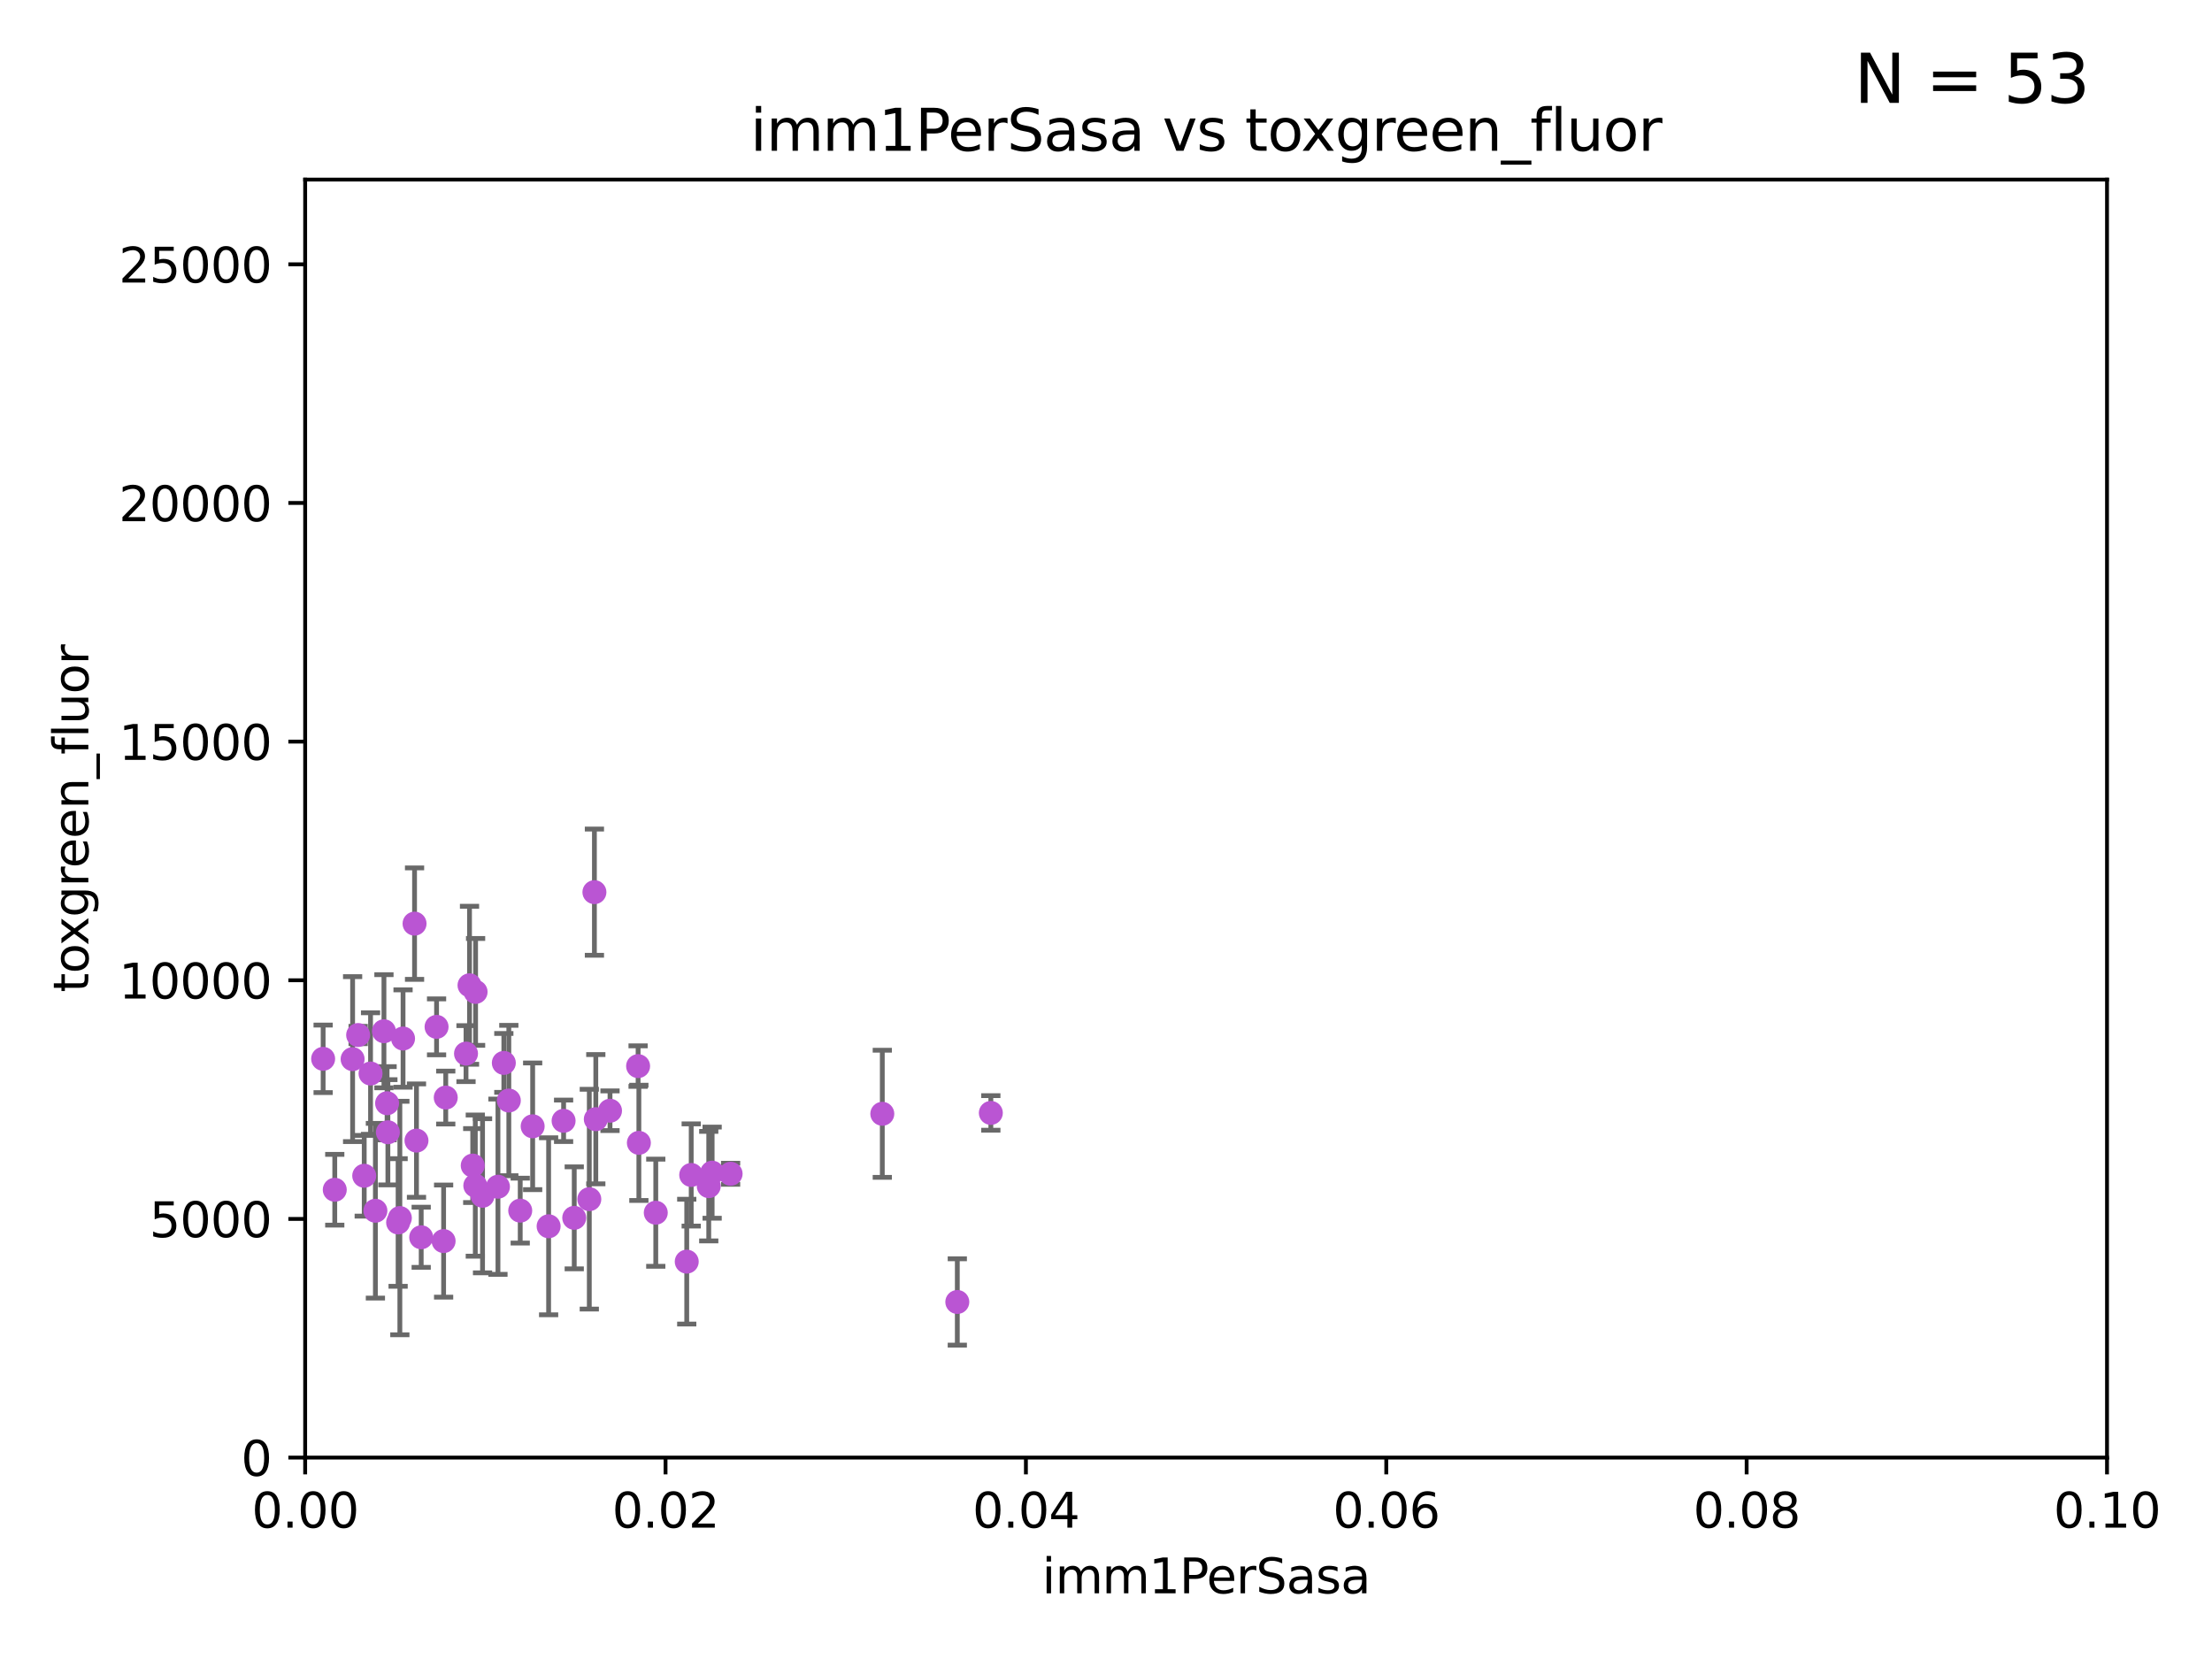 <?xml version="1.0" encoding="utf-8" standalone="no"?>
<!DOCTYPE svg PUBLIC "-//W3C//DTD SVG 1.1//EN"
  "http://www.w3.org/Graphics/SVG/1.1/DTD/svg11.dtd">
<svg xmlns:xlink="http://www.w3.org/1999/xlink" width="460.8pt" height="345.6pt" viewBox="0 0 460.8 345.6" xmlns="http://www.w3.org/2000/svg" version="1.1">
 <defs>
  <style type="text/css">*{stroke-linejoin: round; stroke-linecap: butt}</style>
 </defs>
 <g id="figure_1">
  <g id="patch_1">
   <path d="M 0 345.6 
L 460.8 345.6 
L 460.8 0 
L 0 0 
z
" style="fill: #ffffff"/>
  </g>
  <g id="axes_1">
   <g id="patch_2">
    <path d="M 63.571 303.64 
L 438.93 303.64 
L 438.93 37.411 
L 63.571 37.411 
z
" style="fill: #ffffff"/>
   </g>
   <g id="PathCollection_1">
    <defs>
     <path id="m0b6377a1a3" d="M 0 1.118 
C 0.297 1.118 0.581 1 0.791 0.791 
C 1 0.581 1.118 0.297 1.118 0 
C 1.118 -0.297 1 -0.581 0.791 -0.791 
C 0.581 -1 0.297 -1.118 0 -1.118 
C -0.297 -1.118 -0.581 -1 -0.791 -0.791 
C -1 -0.581 -1.118 -0.297 -1.118 0 
C -1.118 0.297 -1 0.581 -0.791 0.791 
C -0.581 1 -0.297 1.118 0 1.118 
z
" style="stroke: #ba55d3"/>
    </defs>
    <g clip-path="url(#p46fe8f0acb)">
     <use xlink:href="#m0b6377a1a3" x="60.784" y="248.433" style="fill: #ba55d3; stroke: #ba55d3"/>
     <use xlink:href="#m0b6377a1a3" x="97.809" y="205.252" style="fill: #ba55d3; stroke: #ba55d3"/>
     <use xlink:href="#m0b6377a1a3" x="36.43" y="208.382" style="fill: #ba55d3; stroke: #ba55d3"/>
     <use xlink:href="#m0b6377a1a3" x="86.761" y="237.605" style="fill: #ba55d3; stroke: #ba55d3"/>
     <use xlink:href="#m0b6377a1a3" x="82.935" y="254.664" style="fill: #ba55d3; stroke: #ba55d3"/>
     <use xlink:href="#m0b6377a1a3" x="39.987" y="248.389" style="fill: #ba55d3; stroke: #ba55d3"/>
     <use xlink:href="#m0b6377a1a3" x="30.131" y="254.436" style="fill: #ba55d3; stroke: #ba55d3"/>
     <use xlink:href="#m0b6377a1a3" x="69.737" y="247.848" style="fill: #ba55d3; stroke: #ba55d3"/>
     <use xlink:href="#m0b6377a1a3" x="103.733" y="247.215" style="fill: #ba55d3; stroke: #ba55d3"/>
     <use xlink:href="#m0b6377a1a3" x="147.646" y="247.095" style="fill: #ba55d3; stroke: #ba55d3"/>
     <use xlink:href="#m0b6377a1a3" x="123.828" y="185.854" style="fill: #ba55d3; stroke: #ba55d3"/>
     <use xlink:href="#m0b6377a1a3" x="119.625" y="253.695" style="fill: #ba55d3; stroke: #ba55d3"/>
     <use xlink:href="#m0b6377a1a3" x="79.983" y="214.824" style="fill: #ba55d3; stroke: #ba55d3"/>
     <use xlink:href="#m0b6377a1a3" x="148.351" y="244.286" style="fill: #ba55d3; stroke: #ba55d3"/>
     <use xlink:href="#m0b6377a1a3" x="98.478" y="242.809" style="fill: #ba55d3; stroke: #ba55d3"/>
     <use xlink:href="#m0b6377a1a3" x="90.945" y="213.913" style="fill: #ba55d3; stroke: #ba55d3"/>
     <use xlink:href="#m0b6377a1a3" x="67.315" y="220.574" style="fill: #ba55d3; stroke: #ba55d3"/>
     <use xlink:href="#m0b6377a1a3" x="143.991" y="244.766" style="fill: #ba55d3; stroke: #ba55d3"/>
     <use xlink:href="#m0b6377a1a3" x="77.191" y="223.636" style="fill: #ba55d3; stroke: #ba55d3"/>
     <use xlink:href="#m0b6377a1a3" x="75.874" y="244.932" style="fill: #ba55d3; stroke: #ba55d3"/>
     <use xlink:href="#m0b6377a1a3" x="199.425" y="271.225" style="fill: #ba55d3; stroke: #ba55d3"/>
     <use xlink:href="#m0b6377a1a3" x="80.804" y="235.871" style="fill: #ba55d3; stroke: #ba55d3"/>
     <use xlink:href="#m0b6377a1a3" x="206.41" y="231.842" style="fill: #ba55d3; stroke: #ba55d3"/>
     <use xlink:href="#m0b6377a1a3" x="86.359" y="192.409" style="fill: #ba55d3; stroke: #ba55d3"/>
     <use xlink:href="#m0b6377a1a3" x="183.799" y="232.025" style="fill: #ba55d3; stroke: #ba55d3"/>
     <use xlink:href="#m0b6377a1a3" x="143.06" y="262.822" style="fill: #ba55d3; stroke: #ba55d3"/>
     <use xlink:href="#m0b6377a1a3" x="97.079" y="219.486" style="fill: #ba55d3; stroke: #ba55d3"/>
     <use xlink:href="#m0b6377a1a3" x="87.743" y="257.749" style="fill: #ba55d3; stroke: #ba55d3"/>
     <use xlink:href="#m0b6377a1a3" x="92.413" y="258.537" style="fill: #ba55d3; stroke: #ba55d3"/>
     <use xlink:href="#m0b6377a1a3" x="104.957" y="221.423" style="fill: #ba55d3; stroke: #ba55d3"/>
     <use xlink:href="#m0b6377a1a3" x="136.61" y="252.633" style="fill: #ba55d3; stroke: #ba55d3"/>
     <use xlink:href="#m0b6377a1a3" x="99.074" y="206.631" style="fill: #ba55d3; stroke: #ba55d3"/>
     <use xlink:href="#m0b6377a1a3" x="78.202" y="252.219" style="fill: #ba55d3; stroke: #ba55d3"/>
     <use xlink:href="#m0b6377a1a3" x="100.522" y="249.102" style="fill: #ba55d3; stroke: #ba55d3"/>
     <use xlink:href="#m0b6377a1a3" x="122.762" y="249.81" style="fill: #ba55d3; stroke: #ba55d3"/>
     <use xlink:href="#m0b6377a1a3" x="127.078" y="231.385" style="fill: #ba55d3; stroke: #ba55d3"/>
     <use xlink:href="#m0b6377a1a3" x="124.117" y="233.148" style="fill: #ba55d3; stroke: #ba55d3"/>
     <use xlink:href="#m0b6377a1a3" x="-1" y="226.808" style="fill: #ba55d3; stroke: #ba55d3"/>
     <use xlink:href="#m0b6377a1a3" x="-1" y="222.291" style="fill: #ba55d3; stroke: #ba55d3"/>
     <use xlink:href="#m0b6377a1a3" x="83.962" y="216.345" style="fill: #ba55d3; stroke: #ba55d3"/>
     <use xlink:href="#m0b6377a1a3" x="74.607" y="215.615" style="fill: #ba55d3; stroke: #ba55d3"/>
     <use xlink:href="#m0b6377a1a3" x="83.297" y="253.739" style="fill: #ba55d3; stroke: #ba55d3"/>
     <use xlink:href="#m0b6377a1a3" x="105.998" y="229.262" style="fill: #ba55d3; stroke: #ba55d3"/>
     <use xlink:href="#m0b6377a1a3" x="80.638" y="229.826" style="fill: #ba55d3; stroke: #ba55d3"/>
     <use xlink:href="#m0b6377a1a3" x="152.2" y="244.517" style="fill: #ba55d3; stroke: #ba55d3"/>
     <use xlink:href="#m0b6377a1a3" x="73.456" y="220.636" style="fill: #ba55d3; stroke: #ba55d3"/>
     <use xlink:href="#m0b6377a1a3" x="92.857" y="228.641" style="fill: #ba55d3; stroke: #ba55d3"/>
     <use xlink:href="#m0b6377a1a3" x="99.014" y="246.982" style="fill: #ba55d3; stroke: #ba55d3"/>
     <use xlink:href="#m0b6377a1a3" x="108.372" y="252.196" style="fill: #ba55d3; stroke: #ba55d3"/>
     <use xlink:href="#m0b6377a1a3" x="110.962" y="234.63" style="fill: #ba55d3; stroke: #ba55d3"/>
     <use xlink:href="#m0b6377a1a3" x="117.408" y="233.485" style="fill: #ba55d3; stroke: #ba55d3"/>
     <use xlink:href="#m0b6377a1a3" x="133.088" y="238.078" style="fill: #ba55d3; stroke: #ba55d3"/>
     <use xlink:href="#m0b6377a1a3" x="132.928" y="222.091" style="fill: #ba55d3; stroke: #ba55d3"/>
     <use xlink:href="#m0b6377a1a3" x="114.287" y="255.455" style="fill: #ba55d3; stroke: #ba55d3"/>
    </g>
   </g>
   <g id="matplotlib.axis_1">
    <g id="xtick_1">
     <g id="line2d_1">
      <defs>
       <path id="md3b4ce947f" d="M 0 0 
L 0 3.5 
" style="stroke: #000000; stroke-width: 0.8"/>
      </defs>
      <g>
       <use xlink:href="#md3b4ce947f" x="63.571" y="303.64" style="stroke: #000000; stroke-width: 0.8"/>
      </g>
     </g>
     <g id="text_1">
      <!-- 0.00 -->
      <g transform="translate(52.438 318.238)scale(0.1 -0.1)">
       <defs>
        <path id="DejaVuSans-30" d="M 2034 4250 
Q 1547 4250 1301 3770 
Q 1056 3291 1056 2328 
Q 1056 1369 1301 889 
Q 1547 409 2034 409 
Q 2525 409 2770 889 
Q 3016 1369 3016 2328 
Q 3016 3291 2770 3770 
Q 2525 4250 2034 4250 
z
M 2034 4750 
Q 2819 4750 3233 4129 
Q 3647 3509 3647 2328 
Q 3647 1150 3233 529 
Q 2819 -91 2034 -91 
Q 1250 -91 836 529 
Q 422 1150 422 2328 
Q 422 3509 836 4129 
Q 1250 4750 2034 4750 
z
" transform="scale(0.016)"/>
        <path id="DejaVuSans-2e" d="M 684 794 
L 1344 794 
L 1344 0 
L 684 0 
L 684 794 
z
" transform="scale(0.016)"/>
       </defs>
       <use xlink:href="#DejaVuSans-30"/>
       <use xlink:href="#DejaVuSans-2e" x="63.623"/>
       <use xlink:href="#DejaVuSans-30" x="95.41"/>
       <use xlink:href="#DejaVuSans-30" x="159.033"/>
      </g>
     </g>
    </g>
    <g id="xtick_2">
     <g id="line2d_2">
      <g>
       <use xlink:href="#md3b4ce947f" x="138.643" y="303.64" style="stroke: #000000; stroke-width: 0.8"/>
      </g>
     </g>
     <g id="text_2">
      <!-- 0.02 -->
      <g transform="translate(127.51 318.238)scale(0.1 -0.1)">
       <defs>
        <path id="DejaVuSans-32" d="M 1228 531 
L 3431 531 
L 3431 0 
L 469 0 
L 469 531 
Q 828 903 1448 1529 
Q 2069 2156 2228 2338 
Q 2531 2678 2651 2914 
Q 2772 3150 2772 3378 
Q 2772 3750 2511 3984 
Q 2250 4219 1831 4219 
Q 1534 4219 1204 4116 
Q 875 4013 500 3803 
L 500 4441 
Q 881 4594 1212 4672 
Q 1544 4750 1819 4750 
Q 2544 4750 2975 4387 
Q 3406 4025 3406 3419 
Q 3406 3131 3298 2873 
Q 3191 2616 2906 2266 
Q 2828 2175 2409 1742 
Q 1991 1309 1228 531 
z
" transform="scale(0.016)"/>
       </defs>
       <use xlink:href="#DejaVuSans-30"/>
       <use xlink:href="#DejaVuSans-2e" x="63.623"/>
       <use xlink:href="#DejaVuSans-30" x="95.41"/>
       <use xlink:href="#DejaVuSans-32" x="159.033"/>
      </g>
     </g>
    </g>
    <g id="xtick_3">
     <g id="line2d_3">
      <g>
       <use xlink:href="#md3b4ce947f" x="213.715" y="303.64" style="stroke: #000000; stroke-width: 0.8"/>
      </g>
     </g>
     <g id="text_3">
      <!-- 0.04 -->
      <g transform="translate(202.582 318.238)scale(0.1 -0.1)">
       <defs>
        <path id="DejaVuSans-34" d="M 2419 4116 
L 825 1625 
L 2419 1625 
L 2419 4116 
z
M 2253 4666 
L 3047 4666 
L 3047 1625 
L 3713 1625 
L 3713 1100 
L 3047 1100 
L 3047 0 
L 2419 0 
L 2419 1100 
L 313 1100 
L 313 1709 
L 2253 4666 
z
" transform="scale(0.016)"/>
       </defs>
       <use xlink:href="#DejaVuSans-30"/>
       <use xlink:href="#DejaVuSans-2e" x="63.623"/>
       <use xlink:href="#DejaVuSans-30" x="95.41"/>
       <use xlink:href="#DejaVuSans-34" x="159.033"/>
      </g>
     </g>
    </g>
    <g id="xtick_4">
     <g id="line2d_4">
      <g>
       <use xlink:href="#md3b4ce947f" x="288.786" y="303.64" style="stroke: #000000; stroke-width: 0.8"/>
      </g>
     </g>
     <g id="text_4">
      <!-- 0.06 -->
      <g transform="translate(277.654 318.238)scale(0.1 -0.1)">
       <defs>
        <path id="DejaVuSans-36" d="M 2113 2584 
Q 1688 2584 1439 2293 
Q 1191 2003 1191 1497 
Q 1191 994 1439 701 
Q 1688 409 2113 409 
Q 2538 409 2786 701 
Q 3034 994 3034 1497 
Q 3034 2003 2786 2293 
Q 2538 2584 2113 2584 
z
M 3366 4563 
L 3366 3988 
Q 3128 4100 2886 4159 
Q 2644 4219 2406 4219 
Q 1781 4219 1451 3797 
Q 1122 3375 1075 2522 
Q 1259 2794 1537 2939 
Q 1816 3084 2150 3084 
Q 2853 3084 3261 2657 
Q 3669 2231 3669 1497 
Q 3669 778 3244 343 
Q 2819 -91 2113 -91 
Q 1303 -91 875 529 
Q 447 1150 447 2328 
Q 447 3434 972 4092 
Q 1497 4750 2381 4750 
Q 2619 4750 2861 4703 
Q 3103 4656 3366 4563 
z
" transform="scale(0.016)"/>
       </defs>
       <use xlink:href="#DejaVuSans-30"/>
       <use xlink:href="#DejaVuSans-2e" x="63.623"/>
       <use xlink:href="#DejaVuSans-30" x="95.41"/>
       <use xlink:href="#DejaVuSans-36" x="159.033"/>
      </g>
     </g>
    </g>
    <g id="xtick_5">
     <g id="line2d_5">
      <g>
       <use xlink:href="#md3b4ce947f" x="363.858" y="303.64" style="stroke: #000000; stroke-width: 0.8"/>
      </g>
     </g>
     <g id="text_5">
      <!-- 0.08 -->
      <g transform="translate(352.725 318.238)scale(0.1 -0.1)">
       <defs>
        <path id="DejaVuSans-38" d="M 2034 2216 
Q 1584 2216 1326 1975 
Q 1069 1734 1069 1313 
Q 1069 891 1326 650 
Q 1584 409 2034 409 
Q 2484 409 2743 651 
Q 3003 894 3003 1313 
Q 3003 1734 2745 1975 
Q 2488 2216 2034 2216 
z
M 1403 2484 
Q 997 2584 770 2862 
Q 544 3141 544 3541 
Q 544 4100 942 4425 
Q 1341 4750 2034 4750 
Q 2731 4750 3128 4425 
Q 3525 4100 3525 3541 
Q 3525 3141 3298 2862 
Q 3072 2584 2669 2484 
Q 3125 2378 3379 2068 
Q 3634 1759 3634 1313 
Q 3634 634 3220 271 
Q 2806 -91 2034 -91 
Q 1263 -91 848 271 
Q 434 634 434 1313 
Q 434 1759 690 2068 
Q 947 2378 1403 2484 
z
M 1172 3481 
Q 1172 3119 1398 2916 
Q 1625 2713 2034 2713 
Q 2441 2713 2670 2916 
Q 2900 3119 2900 3481 
Q 2900 3844 2670 4047 
Q 2441 4250 2034 4250 
Q 1625 4250 1398 4047 
Q 1172 3844 1172 3481 
z
" transform="scale(0.016)"/>
       </defs>
       <use xlink:href="#DejaVuSans-30"/>
       <use xlink:href="#DejaVuSans-2e" x="63.623"/>
       <use xlink:href="#DejaVuSans-30" x="95.41"/>
       <use xlink:href="#DejaVuSans-38" x="159.033"/>
      </g>
     </g>
    </g>
    <g id="xtick_6">
     <g id="line2d_6">
      <g>
       <use xlink:href="#md3b4ce947f" x="438.93" y="303.64" style="stroke: #000000; stroke-width: 0.8"/>
      </g>
     </g>
     <g id="text_6">
      <!-- 0.10 -->
      <g transform="translate(427.797 318.238)scale(0.1 -0.1)">
       <defs>
        <path id="DejaVuSans-31" d="M 794 531 
L 1825 531 
L 1825 4091 
L 703 3866 
L 703 4441 
L 1819 4666 
L 2450 4666 
L 2450 531 
L 3481 531 
L 3481 0 
L 794 0 
L 794 531 
z
" transform="scale(0.016)"/>
       </defs>
       <use xlink:href="#DejaVuSans-30"/>
       <use xlink:href="#DejaVuSans-2e" x="63.623"/>
       <use xlink:href="#DejaVuSans-31" x="95.41"/>
       <use xlink:href="#DejaVuSans-30" x="159.033"/>
      </g>
     </g>
    </g>
    <g id="text_7">
     <!-- imm1PerSasa -->
     <g transform="translate(217.067 331.917)scale(0.1 -0.1)">
      <defs>
       <path id="DejaVuSans-69" d="M 603 3500 
L 1178 3500 
L 1178 0 
L 603 0 
L 603 3500 
z
M 603 4863 
L 1178 4863 
L 1178 4134 
L 603 4134 
L 603 4863 
z
" transform="scale(0.016)"/>
       <path id="DejaVuSans-6d" d="M 3328 2828 
Q 3544 3216 3844 3400 
Q 4144 3584 4550 3584 
Q 5097 3584 5394 3201 
Q 5691 2819 5691 2113 
L 5691 0 
L 5113 0 
L 5113 2094 
Q 5113 2597 4934 2840 
Q 4756 3084 4391 3084 
Q 3944 3084 3684 2787 
Q 3425 2491 3425 1978 
L 3425 0 
L 2847 0 
L 2847 2094 
Q 2847 2600 2669 2842 
Q 2491 3084 2119 3084 
Q 1678 3084 1418 2786 
Q 1159 2488 1159 1978 
L 1159 0 
L 581 0 
L 581 3500 
L 1159 3500 
L 1159 2956 
Q 1356 3278 1631 3431 
Q 1906 3584 2284 3584 
Q 2666 3584 2933 3390 
Q 3200 3197 3328 2828 
z
" transform="scale(0.016)"/>
       <path id="DejaVuSans-50" d="M 1259 4147 
L 1259 2394 
L 2053 2394 
Q 2494 2394 2734 2622 
Q 2975 2850 2975 3272 
Q 2975 3691 2734 3919 
Q 2494 4147 2053 4147 
L 1259 4147 
z
M 628 4666 
L 2053 4666 
Q 2838 4666 3239 4311 
Q 3641 3956 3641 3272 
Q 3641 2581 3239 2228 
Q 2838 1875 2053 1875 
L 1259 1875 
L 1259 0 
L 628 0 
L 628 4666 
z
" transform="scale(0.016)"/>
       <path id="DejaVuSans-65" d="M 3597 1894 
L 3597 1613 
L 953 1613 
Q 991 1019 1311 708 
Q 1631 397 2203 397 
Q 2534 397 2845 478 
Q 3156 559 3463 722 
L 3463 178 
Q 3153 47 2828 -22 
Q 2503 -91 2169 -91 
Q 1331 -91 842 396 
Q 353 884 353 1716 
Q 353 2575 817 3079 
Q 1281 3584 2069 3584 
Q 2775 3584 3186 3129 
Q 3597 2675 3597 1894 
z
M 3022 2063 
Q 3016 2534 2758 2815 
Q 2500 3097 2075 3097 
Q 1594 3097 1305 2825 
Q 1016 2553 972 2059 
L 3022 2063 
z
" transform="scale(0.016)"/>
       <path id="DejaVuSans-72" d="M 2631 2963 
Q 2534 3019 2420 3045 
Q 2306 3072 2169 3072 
Q 1681 3072 1420 2755 
Q 1159 2438 1159 1844 
L 1159 0 
L 581 0 
L 581 3500 
L 1159 3500 
L 1159 2956 
Q 1341 3275 1631 3429 
Q 1922 3584 2338 3584 
Q 2397 3584 2469 3576 
Q 2541 3569 2628 3553 
L 2631 2963 
z
" transform="scale(0.016)"/>
       <path id="DejaVuSans-53" d="M 3425 4513 
L 3425 3897 
Q 3066 4069 2747 4153 
Q 2428 4238 2131 4238 
Q 1616 4238 1336 4038 
Q 1056 3838 1056 3469 
Q 1056 3159 1242 3001 
Q 1428 2844 1947 2747 
L 2328 2669 
Q 3034 2534 3370 2195 
Q 3706 1856 3706 1288 
Q 3706 609 3251 259 
Q 2797 -91 1919 -91 
Q 1588 -91 1214 -16 
Q 841 59 441 206 
L 441 856 
Q 825 641 1194 531 
Q 1563 422 1919 422 
Q 2459 422 2753 634 
Q 3047 847 3047 1241 
Q 3047 1584 2836 1778 
Q 2625 1972 2144 2069 
L 1759 2144 
Q 1053 2284 737 2584 
Q 422 2884 422 3419 
Q 422 4038 858 4394 
Q 1294 4750 2059 4750 
Q 2388 4750 2728 4690 
Q 3069 4631 3425 4513 
z
" transform="scale(0.016)"/>
       <path id="DejaVuSans-61" d="M 2194 1759 
Q 1497 1759 1228 1600 
Q 959 1441 959 1056 
Q 959 750 1161 570 
Q 1363 391 1709 391 
Q 2188 391 2477 730 
Q 2766 1069 2766 1631 
L 2766 1759 
L 2194 1759 
z
M 3341 1997 
L 3341 0 
L 2766 0 
L 2766 531 
Q 2569 213 2275 61 
Q 1981 -91 1556 -91 
Q 1019 -91 701 211 
Q 384 513 384 1019 
Q 384 1609 779 1909 
Q 1175 2209 1959 2209 
L 2766 2209 
L 2766 2266 
Q 2766 2663 2505 2880 
Q 2244 3097 1772 3097 
Q 1472 3097 1187 3025 
Q 903 2953 641 2809 
L 641 3341 
Q 956 3463 1253 3523 
Q 1550 3584 1831 3584 
Q 2591 3584 2966 3190 
Q 3341 2797 3341 1997 
z
" transform="scale(0.016)"/>
       <path id="DejaVuSans-73" d="M 2834 3397 
L 2834 2853 
Q 2591 2978 2328 3040 
Q 2066 3103 1784 3103 
Q 1356 3103 1142 2972 
Q 928 2841 928 2578 
Q 928 2378 1081 2264 
Q 1234 2150 1697 2047 
L 1894 2003 
Q 2506 1872 2764 1633 
Q 3022 1394 3022 966 
Q 3022 478 2636 193 
Q 2250 -91 1575 -91 
Q 1294 -91 989 -36 
Q 684 19 347 128 
L 347 722 
Q 666 556 975 473 
Q 1284 391 1588 391 
Q 1994 391 2212 530 
Q 2431 669 2431 922 
Q 2431 1156 2273 1281 
Q 2116 1406 1581 1522 
L 1381 1569 
Q 847 1681 609 1914 
Q 372 2147 372 2553 
Q 372 3047 722 3315 
Q 1072 3584 1716 3584 
Q 2034 3584 2315 3537 
Q 2597 3491 2834 3397 
z
" transform="scale(0.016)"/>
      </defs>
      <use xlink:href="#DejaVuSans-69"/>
      <use xlink:href="#DejaVuSans-6d" x="27.783"/>
      <use xlink:href="#DejaVuSans-6d" x="125.195"/>
      <use xlink:href="#DejaVuSans-31" x="222.607"/>
      <use xlink:href="#DejaVuSans-50" x="286.23"/>
      <use xlink:href="#DejaVuSans-65" x="342.908"/>
      <use xlink:href="#DejaVuSans-72" x="404.432"/>
      <use xlink:href="#DejaVuSans-53" x="445.545"/>
      <use xlink:href="#DejaVuSans-61" x="509.021"/>
      <use xlink:href="#DejaVuSans-73" x="570.301"/>
      <use xlink:href="#DejaVuSans-61" x="622.4"/>
     </g>
    </g>
   </g>
   <g id="matplotlib.axis_2">
    <g id="ytick_1">
     <g id="line2d_7">
      <defs>
       <path id="m2d61418393" d="M 0 0 
L -3.5 0 
" style="stroke: #000000; stroke-width: 0.8"/>
      </defs>
      <g>
       <use xlink:href="#m2d61418393" x="63.571" y="303.64" style="stroke: #000000; stroke-width: 0.8"/>
      </g>
     </g>
     <g id="text_8">
      <!-- 0 -->
      <g transform="translate(50.209 307.439)scale(0.1 -0.1)">
       <use xlink:href="#DejaVuSans-30"/>
      </g>
     </g>
    </g>
    <g id="ytick_2">
     <g id="line2d_8">
      <g>
       <use xlink:href="#m2d61418393" x="63.571" y="253.925" style="stroke: #000000; stroke-width: 0.8"/>
      </g>
     </g>
     <g id="text_9">
      <!-- 5000 -->
      <g transform="translate(31.121 257.724)scale(0.1 -0.1)">
       <defs>
        <path id="DejaVuSans-35" d="M 691 4666 
L 3169 4666 
L 3169 4134 
L 1269 4134 
L 1269 2991 
Q 1406 3038 1543 3061 
Q 1681 3084 1819 3084 
Q 2600 3084 3056 2656 
Q 3513 2228 3513 1497 
Q 3513 744 3044 326 
Q 2575 -91 1722 -91 
Q 1428 -91 1123 -41 
Q 819 9 494 109 
L 494 744 
Q 775 591 1075 516 
Q 1375 441 1709 441 
Q 2250 441 2565 725 
Q 2881 1009 2881 1497 
Q 2881 1984 2565 2268 
Q 2250 2553 1709 2553 
Q 1456 2553 1204 2497 
Q 953 2441 691 2322 
L 691 4666 
z
" transform="scale(0.016)"/>
       </defs>
       <use xlink:href="#DejaVuSans-35"/>
       <use xlink:href="#DejaVuSans-30" x="63.623"/>
       <use xlink:href="#DejaVuSans-30" x="127.246"/>
       <use xlink:href="#DejaVuSans-30" x="190.869"/>
      </g>
     </g>
    </g>
    <g id="ytick_3">
     <g id="line2d_9">
      <g>
       <use xlink:href="#m2d61418393" x="63.571" y="204.209" style="stroke: #000000; stroke-width: 0.8"/>
      </g>
     </g>
     <g id="text_10">
      <!-- 10000 -->
      <g transform="translate(24.759 208.009)scale(0.1 -0.1)">
       <use xlink:href="#DejaVuSans-31"/>
       <use xlink:href="#DejaVuSans-30" x="63.623"/>
       <use xlink:href="#DejaVuSans-30" x="127.246"/>
       <use xlink:href="#DejaVuSans-30" x="190.869"/>
       <use xlink:href="#DejaVuSans-30" x="254.492"/>
      </g>
     </g>
    </g>
    <g id="ytick_4">
     <g id="line2d_10">
      <g>
       <use xlink:href="#m2d61418393" x="63.571" y="154.494" style="stroke: #000000; stroke-width: 0.8"/>
      </g>
     </g>
     <g id="text_11">
      <!-- 15000 -->
      <g transform="translate(24.759 158.293)scale(0.1 -0.1)">
       <use xlink:href="#DejaVuSans-31"/>
       <use xlink:href="#DejaVuSans-35" x="63.623"/>
       <use xlink:href="#DejaVuSans-30" x="127.246"/>
       <use xlink:href="#DejaVuSans-30" x="190.869"/>
       <use xlink:href="#DejaVuSans-30" x="254.492"/>
      </g>
     </g>
    </g>
    <g id="ytick_5">
     <g id="line2d_11">
      <g>
       <use xlink:href="#m2d61418393" x="63.571" y="104.779" style="stroke: #000000; stroke-width: 0.8"/>
      </g>
     </g>
     <g id="text_12">
      <!-- 20000 -->
      <g transform="translate(24.759 108.578)scale(0.1 -0.1)">
       <use xlink:href="#DejaVuSans-32"/>
       <use xlink:href="#DejaVuSans-30" x="63.623"/>
       <use xlink:href="#DejaVuSans-30" x="127.246"/>
       <use xlink:href="#DejaVuSans-30" x="190.869"/>
       <use xlink:href="#DejaVuSans-30" x="254.492"/>
      </g>
     </g>
    </g>
    <g id="ytick_6">
     <g id="line2d_12">
      <g>
       <use xlink:href="#m2d61418393" x="63.571" y="55.063" style="stroke: #000000; stroke-width: 0.8"/>
      </g>
     </g>
     <g id="text_13">
      <!-- 25000 -->
      <g transform="translate(24.759 58.862)scale(0.1 -0.1)">
       <use xlink:href="#DejaVuSans-32"/>
       <use xlink:href="#DejaVuSans-35" x="63.623"/>
       <use xlink:href="#DejaVuSans-30" x="127.246"/>
       <use xlink:href="#DejaVuSans-30" x="190.869"/>
       <use xlink:href="#DejaVuSans-30" x="254.492"/>
      </g>
     </g>
    </g>
    <g id="text_14">
     <!-- toxgreen_fluor -->
     <g transform="translate(18.401 206.72)rotate(-90)scale(0.1 -0.1)">
      <defs>
       <path id="DejaVuSans-74" d="M 1172 4494 
L 1172 3500 
L 2356 3500 
L 2356 3053 
L 1172 3053 
L 1172 1153 
Q 1172 725 1289 603 
Q 1406 481 1766 481 
L 2356 481 
L 2356 0 
L 1766 0 
Q 1100 0 847 248 
Q 594 497 594 1153 
L 594 3053 
L 172 3053 
L 172 3500 
L 594 3500 
L 594 4494 
L 1172 4494 
z
" transform="scale(0.016)"/>
       <path id="DejaVuSans-6f" d="M 1959 3097 
Q 1497 3097 1228 2736 
Q 959 2375 959 1747 
Q 959 1119 1226 758 
Q 1494 397 1959 397 
Q 2419 397 2687 759 
Q 2956 1122 2956 1747 
Q 2956 2369 2687 2733 
Q 2419 3097 1959 3097 
z
M 1959 3584 
Q 2709 3584 3137 3096 
Q 3566 2609 3566 1747 
Q 3566 888 3137 398 
Q 2709 -91 1959 -91 
Q 1206 -91 779 398 
Q 353 888 353 1747 
Q 353 2609 779 3096 
Q 1206 3584 1959 3584 
z
" transform="scale(0.016)"/>
       <path id="DejaVuSans-78" d="M 3513 3500 
L 2247 1797 
L 3578 0 
L 2900 0 
L 1881 1375 
L 863 0 
L 184 0 
L 1544 1831 
L 300 3500 
L 978 3500 
L 1906 2253 
L 2834 3500 
L 3513 3500 
z
" transform="scale(0.016)"/>
       <path id="DejaVuSans-67" d="M 2906 1791 
Q 2906 2416 2648 2759 
Q 2391 3103 1925 3103 
Q 1463 3103 1205 2759 
Q 947 2416 947 1791 
Q 947 1169 1205 825 
Q 1463 481 1925 481 
Q 2391 481 2648 825 
Q 2906 1169 2906 1791 
z
M 3481 434 
Q 3481 -459 3084 -895 
Q 2688 -1331 1869 -1331 
Q 1566 -1331 1297 -1286 
Q 1028 -1241 775 -1147 
L 775 -588 
Q 1028 -725 1275 -790 
Q 1522 -856 1778 -856 
Q 2344 -856 2625 -561 
Q 2906 -266 2906 331 
L 2906 616 
Q 2728 306 2450 153 
Q 2172 0 1784 0 
Q 1141 0 747 490 
Q 353 981 353 1791 
Q 353 2603 747 3093 
Q 1141 3584 1784 3584 
Q 2172 3584 2450 3431 
Q 2728 3278 2906 2969 
L 2906 3500 
L 3481 3500 
L 3481 434 
z
" transform="scale(0.016)"/>
       <path id="DejaVuSans-6e" d="M 3513 2113 
L 3513 0 
L 2938 0 
L 2938 2094 
Q 2938 2591 2744 2837 
Q 2550 3084 2163 3084 
Q 1697 3084 1428 2787 
Q 1159 2491 1159 1978 
L 1159 0 
L 581 0 
L 581 3500 
L 1159 3500 
L 1159 2956 
Q 1366 3272 1645 3428 
Q 1925 3584 2291 3584 
Q 2894 3584 3203 3211 
Q 3513 2838 3513 2113 
z
" transform="scale(0.016)"/>
       <path id="DejaVuSans-5f" d="M 3263 -1063 
L 3263 -1509 
L -63 -1509 
L -63 -1063 
L 3263 -1063 
z
" transform="scale(0.016)"/>
       <path id="DejaVuSans-66" d="M 2375 4863 
L 2375 4384 
L 1825 4384 
Q 1516 4384 1395 4259 
Q 1275 4134 1275 3809 
L 1275 3500 
L 2222 3500 
L 2222 3053 
L 1275 3053 
L 1275 0 
L 697 0 
L 697 3053 
L 147 3053 
L 147 3500 
L 697 3500 
L 697 3744 
Q 697 4328 969 4595 
Q 1241 4863 1831 4863 
L 2375 4863 
z
" transform="scale(0.016)"/>
       <path id="DejaVuSans-6c" d="M 603 4863 
L 1178 4863 
L 1178 0 
L 603 0 
L 603 4863 
z
" transform="scale(0.016)"/>
       <path id="DejaVuSans-75" d="M 544 1381 
L 544 3500 
L 1119 3500 
L 1119 1403 
Q 1119 906 1312 657 
Q 1506 409 1894 409 
Q 2359 409 2629 706 
Q 2900 1003 2900 1516 
L 2900 3500 
L 3475 3500 
L 3475 0 
L 2900 0 
L 2900 538 
Q 2691 219 2414 64 
Q 2138 -91 1772 -91 
Q 1169 -91 856 284 
Q 544 659 544 1381 
z
M 1991 3584 
L 1991 3584 
z
" transform="scale(0.016)"/>
      </defs>
      <use xlink:href="#DejaVuSans-74"/>
      <use xlink:href="#DejaVuSans-6f" x="39.209"/>
      <use xlink:href="#DejaVuSans-78" x="97.266"/>
      <use xlink:href="#DejaVuSans-67" x="156.445"/>
      <use xlink:href="#DejaVuSans-72" x="219.922"/>
      <use xlink:href="#DejaVuSans-65" x="258.785"/>
      <use xlink:href="#DejaVuSans-65" x="320.309"/>
      <use xlink:href="#DejaVuSans-6e" x="381.832"/>
      <use xlink:href="#DejaVuSans-5f" x="445.211"/>
      <use xlink:href="#DejaVuSans-66" x="495.211"/>
      <use xlink:href="#DejaVuSans-6c" x="530.416"/>
      <use xlink:href="#DejaVuSans-75" x="558.199"/>
      <use xlink:href="#DejaVuSans-6f" x="621.578"/>
      <use xlink:href="#DejaVuSans-72" x="682.76"/>
     </g>
    </g>
   </g>
   <g id="LineCollection_1">
    <path d="M 60.784 256.925 
L 60.784 239.94 
" clip-path="url(#p46fe8f0acb)" style="fill: none; stroke: #696969"/>
    <path d="M 97.809 221.71 
L 97.809 188.794 
" clip-path="url(#p46fe8f0acb)" style="fill: none; stroke: #696969"/>
    <path d="M 36.43 215.125 
L 36.43 201.638 
" clip-path="url(#p46fe8f0acb)" style="fill: none; stroke: #696969"/>
    <path d="M 86.761 249.416 
L 86.761 225.794 
" clip-path="url(#p46fe8f0acb)" style="fill: none; stroke: #696969"/>
    <path d="M 82.935 267.955 
L 82.935 241.372 
" clip-path="url(#p46fe8f0acb)" style="fill: none; stroke: #696969"/>
    <path d="M 39.987 254.532 
L 39.987 242.246 
" clip-path="url(#p46fe8f0acb)" style="fill: none; stroke: #696969"/>
    <path d="M 30.131 265.347 
L 30.131 243.526 
" clip-path="url(#p46fe8f0acb)" style="fill: none; stroke: #696969"/>
    <path d="M 69.737 255.219 
L 69.737 240.478 
" clip-path="url(#p46fe8f0acb)" style="fill: none; stroke: #696969"/>
    <path d="M 103.733 265.471 
L 103.733 228.959 
" clip-path="url(#p46fe8f0acb)" style="fill: none; stroke: #696969"/>
    <path d="M 147.646 258.504 
L 147.646 235.687 
" clip-path="url(#p46fe8f0acb)" style="fill: none; stroke: #696969"/>
    <path d="M 123.828 199 
L 123.828 172.708 
" clip-path="url(#p46fe8f0acb)" style="fill: none; stroke: #696969"/>
    <path d="M 119.625 264.318 
L 119.625 243.071 
" clip-path="url(#p46fe8f0acb)" style="fill: none; stroke: #696969"/>
    <path d="M 79.983 226.606 
L 79.983 203.042 
" clip-path="url(#p46fe8f0acb)" style="fill: none; stroke: #696969"/>
    <path d="M 148.351 253.782 
L 148.351 234.79 
" clip-path="url(#p46fe8f0acb)" style="fill: none; stroke: #696969"/>
    <path d="M 98.478 250.512 
L 98.478 235.106 
" clip-path="url(#p46fe8f0acb)" style="fill: none; stroke: #696969"/>
    <path d="M 90.945 219.741 
L 90.945 208.084 
" clip-path="url(#p46fe8f0acb)" style="fill: none; stroke: #696969"/>
    <path d="M 67.315 227.607 
L 67.315 213.541 
" clip-path="url(#p46fe8f0acb)" style="fill: none; stroke: #696969"/>
    <path d="M 143.991 255.409 
L 143.991 234.124 
" clip-path="url(#p46fe8f0acb)" style="fill: none; stroke: #696969"/>
    <path d="M 77.191 236.297 
L 77.191 210.975 
" clip-path="url(#p46fe8f0acb)" style="fill: none; stroke: #696969"/>
    <path d="M 75.874 253.341 
L 75.874 236.524 
" clip-path="url(#p46fe8f0acb)" style="fill: none; stroke: #696969"/>
    <path d="M 199.425 280.214 
L 199.425 262.235 
" clip-path="url(#p46fe8f0acb)" style="fill: none; stroke: #696969"/>
    <path d="M 80.804 246.833 
L 80.804 224.91 
" clip-path="url(#p46fe8f0acb)" style="fill: none; stroke: #696969"/>
    <path d="M 206.41 235.444 
L 206.41 228.241 
" clip-path="url(#p46fe8f0acb)" style="fill: none; stroke: #696969"/>
    <path d="M 86.359 204.017 
L 86.359 180.801 
" clip-path="url(#p46fe8f0acb)" style="fill: none; stroke: #696969"/>
    <path d="M 183.799 245.264 
L 183.799 218.785 
" clip-path="url(#p46fe8f0acb)" style="fill: none; stroke: #696969"/>
    <path d="M 143.06 275.819 
L 143.06 249.824 
" clip-path="url(#p46fe8f0acb)" style="fill: none; stroke: #696969"/>
    <path d="M 97.079 225.318 
L 97.079 213.654 
" clip-path="url(#p46fe8f0acb)" style="fill: none; stroke: #696969"/>
    <path d="M 87.743 264.015 
L 87.743 251.484 
" clip-path="url(#p46fe8f0acb)" style="fill: none; stroke: #696969"/>
    <path d="M 92.413 270.218 
L 92.413 246.856 
" clip-path="url(#p46fe8f0acb)" style="fill: none; stroke: #696969"/>
    <path d="M 104.957 227.556 
L 104.957 215.289 
" clip-path="url(#p46fe8f0acb)" style="fill: none; stroke: #696969"/>
    <path d="M 136.61 263.794 
L 136.61 241.471 
" clip-path="url(#p46fe8f0acb)" style="fill: none; stroke: #696969"/>
    <path d="M 99.074 217.762 
L 99.074 195.5 
" clip-path="url(#p46fe8f0acb)" style="fill: none; stroke: #696969"/>
    <path d="M 78.202 270.42 
L 78.202 234.018 
" clip-path="url(#p46fe8f0acb)" style="fill: none; stroke: #696969"/>
    <path d="M 100.522 265.158 
L 100.522 233.046 
" clip-path="url(#p46fe8f0acb)" style="fill: none; stroke: #696969"/>
    <path d="M 122.762 272.701 
L 122.762 226.919 
" clip-path="url(#p46fe8f0acb)" style="fill: none; stroke: #696969"/>
    <path d="M 127.078 235.515 
L 127.078 227.255 
" clip-path="url(#p46fe8f0acb)" style="fill: none; stroke: #696969"/>
    <path d="M 124.117 246.611 
L 124.117 219.684 
" clip-path="url(#p46fe8f0acb)" style="fill: none; stroke: #696969"/>
    <path clip-path="url(#p46fe8f0acb)" style="fill: none; stroke: #696969"/>
    <path d="M 83.962 226.486 
L 83.962 206.205 
" clip-path="url(#p46fe8f0acb)" style="fill: none; stroke: #696969"/>
    <path d="M 74.607 217.417 
L 74.607 213.813 
" clip-path="url(#p46fe8f0acb)" style="fill: none; stroke: #696969"/>
    <path d="M 83.297 278.061 
L 83.297 229.418 
" clip-path="url(#p46fe8f0acb)" style="fill: none; stroke: #696969"/>
    <path d="M 105.998 244.926 
L 105.998 213.599 
" clip-path="url(#p46fe8f0acb)" style="fill: none; stroke: #696969"/>
    <path d="M 80.638 237.455 
L 80.638 222.197 
" clip-path="url(#p46fe8f0acb)" style="fill: none; stroke: #696969"/>
    <path d="M 152.2 246.712 
L 152.2 242.323 
" clip-path="url(#p46fe8f0acb)" style="fill: none; stroke: #696969"/>
    <path d="M 73.456 237.817 
L 73.456 203.454 
" clip-path="url(#p46fe8f0acb)" style="fill: none; stroke: #696969"/>
    <path d="M 92.857 234.152 
L 92.857 223.131 
" clip-path="url(#p46fe8f0acb)" style="fill: none; stroke: #696969"/>
    <path d="M 99.014 261.685 
L 99.014 232.28 
" clip-path="url(#p46fe8f0acb)" style="fill: none; stroke: #696969"/>
    <path d="M 108.372 258.953 
L 108.372 245.438 
" clip-path="url(#p46fe8f0acb)" style="fill: none; stroke: #696969"/>
    <path d="M 110.962 247.825 
L 110.962 221.436 
" clip-path="url(#p46fe8f0acb)" style="fill: none; stroke: #696969"/>
    <path d="M 117.408 237.806 
L 117.408 229.164 
" clip-path="url(#p46fe8f0acb)" style="fill: none; stroke: #696969"/>
    <path d="M 133.088 250.081 
L 133.088 226.074 
" clip-path="url(#p46fe8f0acb)" style="fill: none; stroke: #696969"/>
    <path d="M 132.928 226.315 
L 132.928 217.867 
" clip-path="url(#p46fe8f0acb)" style="fill: none; stroke: #696969"/>
    <path d="M 114.287 273.897 
L 114.287 237.014 
" clip-path="url(#p46fe8f0acb)" style="fill: none; stroke: #696969"/>
   </g>
   <g id="line2d_13">
    <defs>
     <path id="m05c072e6ab" d="M 2 0 
L -2 -0 
" style="stroke: #696969"/>
    </defs>
    <g clip-path="url(#p46fe8f0acb)">
     <use xlink:href="#m05c072e6ab" x="60.784" y="256.925" style="fill: #696969; stroke: #696969"/>
     <use xlink:href="#m05c072e6ab" x="97.809" y="221.71" style="fill: #696969; stroke: #696969"/>
     <use xlink:href="#m05c072e6ab" x="36.43" y="215.125" style="fill: #696969; stroke: #696969"/>
     <use xlink:href="#m05c072e6ab" x="86.761" y="249.416" style="fill: #696969; stroke: #696969"/>
     <use xlink:href="#m05c072e6ab" x="82.935" y="267.955" style="fill: #696969; stroke: #696969"/>
     <use xlink:href="#m05c072e6ab" x="39.987" y="254.532" style="fill: #696969; stroke: #696969"/>
     <use xlink:href="#m05c072e6ab" x="30.131" y="265.347" style="fill: #696969; stroke: #696969"/>
     <use xlink:href="#m05c072e6ab" x="69.737" y="255.219" style="fill: #696969; stroke: #696969"/>
     <use xlink:href="#m05c072e6ab" x="103.733" y="265.471" style="fill: #696969; stroke: #696969"/>
     <use xlink:href="#m05c072e6ab" x="147.646" y="258.504" style="fill: #696969; stroke: #696969"/>
     <use xlink:href="#m05c072e6ab" x="123.828" y="199" style="fill: #696969; stroke: #696969"/>
     <use xlink:href="#m05c072e6ab" x="119.625" y="264.318" style="fill: #696969; stroke: #696969"/>
     <use xlink:href="#m05c072e6ab" x="79.983" y="226.606" style="fill: #696969; stroke: #696969"/>
     <use xlink:href="#m05c072e6ab" x="148.351" y="253.782" style="fill: #696969; stroke: #696969"/>
     <use xlink:href="#m05c072e6ab" x="98.478" y="250.512" style="fill: #696969; stroke: #696969"/>
     <use xlink:href="#m05c072e6ab" x="90.945" y="219.741" style="fill: #696969; stroke: #696969"/>
     <use xlink:href="#m05c072e6ab" x="67.315" y="227.607" style="fill: #696969; stroke: #696969"/>
     <use xlink:href="#m05c072e6ab" x="143.991" y="255.409" style="fill: #696969; stroke: #696969"/>
     <use xlink:href="#m05c072e6ab" x="77.191" y="236.297" style="fill: #696969; stroke: #696969"/>
     <use xlink:href="#m05c072e6ab" x="75.874" y="253.341" style="fill: #696969; stroke: #696969"/>
     <use xlink:href="#m05c072e6ab" x="199.425" y="280.214" style="fill: #696969; stroke: #696969"/>
     <use xlink:href="#m05c072e6ab" x="80.804" y="246.833" style="fill: #696969; stroke: #696969"/>
     <use xlink:href="#m05c072e6ab" x="206.41" y="235.444" style="fill: #696969; stroke: #696969"/>
     <use xlink:href="#m05c072e6ab" x="86.359" y="204.017" style="fill: #696969; stroke: #696969"/>
     <use xlink:href="#m05c072e6ab" x="183.799" y="245.264" style="fill: #696969; stroke: #696969"/>
     <use xlink:href="#m05c072e6ab" x="143.06" y="275.819" style="fill: #696969; stroke: #696969"/>
     <use xlink:href="#m05c072e6ab" x="97.079" y="225.318" style="fill: #696969; stroke: #696969"/>
     <use xlink:href="#m05c072e6ab" x="87.743" y="264.015" style="fill: #696969; stroke: #696969"/>
     <use xlink:href="#m05c072e6ab" x="92.413" y="270.218" style="fill: #696969; stroke: #696969"/>
     <use xlink:href="#m05c072e6ab" x="104.957" y="227.556" style="fill: #696969; stroke: #696969"/>
     <use xlink:href="#m05c072e6ab" x="136.61" y="263.794" style="fill: #696969; stroke: #696969"/>
     <use xlink:href="#m05c072e6ab" x="99.074" y="217.762" style="fill: #696969; stroke: #696969"/>
     <use xlink:href="#m05c072e6ab" x="78.202" y="270.42" style="fill: #696969; stroke: #696969"/>
     <use xlink:href="#m05c072e6ab" x="100.522" y="265.158" style="fill: #696969; stroke: #696969"/>
     <use xlink:href="#m05c072e6ab" x="122.762" y="272.701" style="fill: #696969; stroke: #696969"/>
     <use xlink:href="#m05c072e6ab" x="127.078" y="235.515" style="fill: #696969; stroke: #696969"/>
     <use xlink:href="#m05c072e6ab" x="124.117" y="246.611" style="fill: #696969; stroke: #696969"/>
     <use xlink:href="#m05c072e6ab" x="-1" y="236.319" style="fill: #696969; stroke: #696969"/>
     <use xlink:href="#m05c072e6ab" x="-1" y="231.174" style="fill: #696969; stroke: #696969"/>
     <use xlink:href="#m05c072e6ab" x="83.962" y="226.486" style="fill: #696969; stroke: #696969"/>
     <use xlink:href="#m05c072e6ab" x="74.607" y="217.417" style="fill: #696969; stroke: #696969"/>
     <use xlink:href="#m05c072e6ab" x="83.297" y="278.061" style="fill: #696969; stroke: #696969"/>
     <use xlink:href="#m05c072e6ab" x="105.998" y="244.926" style="fill: #696969; stroke: #696969"/>
     <use xlink:href="#m05c072e6ab" x="80.638" y="237.455" style="fill: #696969; stroke: #696969"/>
     <use xlink:href="#m05c072e6ab" x="152.2" y="246.712" style="fill: #696969; stroke: #696969"/>
     <use xlink:href="#m05c072e6ab" x="73.456" y="237.817" style="fill: #696969; stroke: #696969"/>
     <use xlink:href="#m05c072e6ab" x="92.857" y="234.152" style="fill: #696969; stroke: #696969"/>
     <use xlink:href="#m05c072e6ab" x="99.014" y="261.685" style="fill: #696969; stroke: #696969"/>
     <use xlink:href="#m05c072e6ab" x="108.372" y="258.953" style="fill: #696969; stroke: #696969"/>
     <use xlink:href="#m05c072e6ab" x="110.962" y="247.825" style="fill: #696969; stroke: #696969"/>
     <use xlink:href="#m05c072e6ab" x="117.408" y="237.806" style="fill: #696969; stroke: #696969"/>
     <use xlink:href="#m05c072e6ab" x="133.088" y="250.081" style="fill: #696969; stroke: #696969"/>
     <use xlink:href="#m05c072e6ab" x="132.928" y="226.315" style="fill: #696969; stroke: #696969"/>
     <use xlink:href="#m05c072e6ab" x="114.287" y="273.897" style="fill: #696969; stroke: #696969"/>
    </g>
   </g>
   <g id="line2d_14">
    <g clip-path="url(#p46fe8f0acb)">
     <use xlink:href="#m05c072e6ab" x="60.784" y="239.94" style="fill: #696969; stroke: #696969"/>
     <use xlink:href="#m05c072e6ab" x="97.809" y="188.794" style="fill: #696969; stroke: #696969"/>
     <use xlink:href="#m05c072e6ab" x="36.43" y="201.638" style="fill: #696969; stroke: #696969"/>
     <use xlink:href="#m05c072e6ab" x="86.761" y="225.794" style="fill: #696969; stroke: #696969"/>
     <use xlink:href="#m05c072e6ab" x="82.935" y="241.372" style="fill: #696969; stroke: #696969"/>
     <use xlink:href="#m05c072e6ab" x="39.987" y="242.246" style="fill: #696969; stroke: #696969"/>
     <use xlink:href="#m05c072e6ab" x="30.131" y="243.526" style="fill: #696969; stroke: #696969"/>
     <use xlink:href="#m05c072e6ab" x="69.737" y="240.478" style="fill: #696969; stroke: #696969"/>
     <use xlink:href="#m05c072e6ab" x="103.733" y="228.959" style="fill: #696969; stroke: #696969"/>
     <use xlink:href="#m05c072e6ab" x="147.646" y="235.687" style="fill: #696969; stroke: #696969"/>
     <use xlink:href="#m05c072e6ab" x="123.828" y="172.708" style="fill: #696969; stroke: #696969"/>
     <use xlink:href="#m05c072e6ab" x="119.625" y="243.071" style="fill: #696969; stroke: #696969"/>
     <use xlink:href="#m05c072e6ab" x="79.983" y="203.042" style="fill: #696969; stroke: #696969"/>
     <use xlink:href="#m05c072e6ab" x="148.351" y="234.79" style="fill: #696969; stroke: #696969"/>
     <use xlink:href="#m05c072e6ab" x="98.478" y="235.106" style="fill: #696969; stroke: #696969"/>
     <use xlink:href="#m05c072e6ab" x="90.945" y="208.084" style="fill: #696969; stroke: #696969"/>
     <use xlink:href="#m05c072e6ab" x="67.315" y="213.541" style="fill: #696969; stroke: #696969"/>
     <use xlink:href="#m05c072e6ab" x="143.991" y="234.124" style="fill: #696969; stroke: #696969"/>
     <use xlink:href="#m05c072e6ab" x="77.191" y="210.975" style="fill: #696969; stroke: #696969"/>
     <use xlink:href="#m05c072e6ab" x="75.874" y="236.524" style="fill: #696969; stroke: #696969"/>
     <use xlink:href="#m05c072e6ab" x="199.425" y="262.235" style="fill: #696969; stroke: #696969"/>
     <use xlink:href="#m05c072e6ab" x="80.804" y="224.91" style="fill: #696969; stroke: #696969"/>
     <use xlink:href="#m05c072e6ab" x="206.41" y="228.241" style="fill: #696969; stroke: #696969"/>
     <use xlink:href="#m05c072e6ab" x="86.359" y="180.801" style="fill: #696969; stroke: #696969"/>
     <use xlink:href="#m05c072e6ab" x="183.799" y="218.785" style="fill: #696969; stroke: #696969"/>
     <use xlink:href="#m05c072e6ab" x="143.06" y="249.824" style="fill: #696969; stroke: #696969"/>
     <use xlink:href="#m05c072e6ab" x="97.079" y="213.654" style="fill: #696969; stroke: #696969"/>
     <use xlink:href="#m05c072e6ab" x="87.743" y="251.484" style="fill: #696969; stroke: #696969"/>
     <use xlink:href="#m05c072e6ab" x="92.413" y="246.856" style="fill: #696969; stroke: #696969"/>
     <use xlink:href="#m05c072e6ab" x="104.957" y="215.289" style="fill: #696969; stroke: #696969"/>
     <use xlink:href="#m05c072e6ab" x="136.61" y="241.471" style="fill: #696969; stroke: #696969"/>
     <use xlink:href="#m05c072e6ab" x="99.074" y="195.5" style="fill: #696969; stroke: #696969"/>
     <use xlink:href="#m05c072e6ab" x="78.202" y="234.018" style="fill: #696969; stroke: #696969"/>
     <use xlink:href="#m05c072e6ab" x="100.522" y="233.046" style="fill: #696969; stroke: #696969"/>
     <use xlink:href="#m05c072e6ab" x="122.762" y="226.919" style="fill: #696969; stroke: #696969"/>
     <use xlink:href="#m05c072e6ab" x="127.078" y="227.255" style="fill: #696969; stroke: #696969"/>
     <use xlink:href="#m05c072e6ab" x="124.117" y="219.684" style="fill: #696969; stroke: #696969"/>
     <use xlink:href="#m05c072e6ab" x="-1" y="217.297" style="fill: #696969; stroke: #696969"/>
     <use xlink:href="#m05c072e6ab" x="-1" y="213.409" style="fill: #696969; stroke: #696969"/>
     <use xlink:href="#m05c072e6ab" x="83.962" y="206.205" style="fill: #696969; stroke: #696969"/>
     <use xlink:href="#m05c072e6ab" x="74.607" y="213.813" style="fill: #696969; stroke: #696969"/>
     <use xlink:href="#m05c072e6ab" x="83.297" y="229.418" style="fill: #696969; stroke: #696969"/>
     <use xlink:href="#m05c072e6ab" x="105.998" y="213.599" style="fill: #696969; stroke: #696969"/>
     <use xlink:href="#m05c072e6ab" x="80.638" y="222.197" style="fill: #696969; stroke: #696969"/>
     <use xlink:href="#m05c072e6ab" x="152.2" y="242.323" style="fill: #696969; stroke: #696969"/>
     <use xlink:href="#m05c072e6ab" x="73.456" y="203.454" style="fill: #696969; stroke: #696969"/>
     <use xlink:href="#m05c072e6ab" x="92.857" y="223.131" style="fill: #696969; stroke: #696969"/>
     <use xlink:href="#m05c072e6ab" x="99.014" y="232.28" style="fill: #696969; stroke: #696969"/>
     <use xlink:href="#m05c072e6ab" x="108.372" y="245.438" style="fill: #696969; stroke: #696969"/>
     <use xlink:href="#m05c072e6ab" x="110.962" y="221.436" style="fill: #696969; stroke: #696969"/>
     <use xlink:href="#m05c072e6ab" x="117.408" y="229.164" style="fill: #696969; stroke: #696969"/>
     <use xlink:href="#m05c072e6ab" x="133.088" y="226.074" style="fill: #696969; stroke: #696969"/>
     <use xlink:href="#m05c072e6ab" x="132.928" y="217.867" style="fill: #696969; stroke: #696969"/>
     <use xlink:href="#m05c072e6ab" x="114.287" y="237.014" style="fill: #696969; stroke: #696969"/>
    </g>
   </g>
   <g id="line2d_15">
    <defs>
     <path id="m40a107fd23" d="M 0 2 
C 0.53 2 1.039 1.789 1.414 1.414 
C 1.789 1.039 2 0.53 2 0 
C 2 -0.53 1.789 -1.039 1.414 -1.414 
C 1.039 -1.789 0.53 -2 0 -2 
C -0.53 -2 -1.039 -1.789 -1.414 -1.414 
C -1.789 -1.039 -2 -0.53 -2 0 
C -2 0.53 -1.789 1.039 -1.414 1.414 
C -1.039 1.789 -0.53 2 0 2 
z
" style="stroke: #ba55d3"/>
    </defs>
    <g clip-path="url(#p46fe8f0acb)">
     <use xlink:href="#m40a107fd23" x="60.784" y="248.433" style="fill: #ba55d3; stroke: #ba55d3"/>
     <use xlink:href="#m40a107fd23" x="97.809" y="205.252" style="fill: #ba55d3; stroke: #ba55d3"/>
     <use xlink:href="#m40a107fd23" x="36.43" y="208.382" style="fill: #ba55d3; stroke: #ba55d3"/>
     <use xlink:href="#m40a107fd23" x="86.761" y="237.605" style="fill: #ba55d3; stroke: #ba55d3"/>
     <use xlink:href="#m40a107fd23" x="82.935" y="254.664" style="fill: #ba55d3; stroke: #ba55d3"/>
     <use xlink:href="#m40a107fd23" x="39.987" y="248.389" style="fill: #ba55d3; stroke: #ba55d3"/>
     <use xlink:href="#m40a107fd23" x="30.131" y="254.436" style="fill: #ba55d3; stroke: #ba55d3"/>
     <use xlink:href="#m40a107fd23" x="69.737" y="247.848" style="fill: #ba55d3; stroke: #ba55d3"/>
     <use xlink:href="#m40a107fd23" x="103.733" y="247.215" style="fill: #ba55d3; stroke: #ba55d3"/>
     <use xlink:href="#m40a107fd23" x="147.646" y="247.095" style="fill: #ba55d3; stroke: #ba55d3"/>
     <use xlink:href="#m40a107fd23" x="123.828" y="185.854" style="fill: #ba55d3; stroke: #ba55d3"/>
     <use xlink:href="#m40a107fd23" x="119.625" y="253.695" style="fill: #ba55d3; stroke: #ba55d3"/>
     <use xlink:href="#m40a107fd23" x="79.983" y="214.824" style="fill: #ba55d3; stroke: #ba55d3"/>
     <use xlink:href="#m40a107fd23" x="148.351" y="244.286" style="fill: #ba55d3; stroke: #ba55d3"/>
     <use xlink:href="#m40a107fd23" x="98.478" y="242.809" style="fill: #ba55d3; stroke: #ba55d3"/>
     <use xlink:href="#m40a107fd23" x="90.945" y="213.913" style="fill: #ba55d3; stroke: #ba55d3"/>
     <use xlink:href="#m40a107fd23" x="67.315" y="220.574" style="fill: #ba55d3; stroke: #ba55d3"/>
     <use xlink:href="#m40a107fd23" x="143.991" y="244.766" style="fill: #ba55d3; stroke: #ba55d3"/>
     <use xlink:href="#m40a107fd23" x="77.191" y="223.636" style="fill: #ba55d3; stroke: #ba55d3"/>
     <use xlink:href="#m40a107fd23" x="75.874" y="244.932" style="fill: #ba55d3; stroke: #ba55d3"/>
     <use xlink:href="#m40a107fd23" x="199.425" y="271.225" style="fill: #ba55d3; stroke: #ba55d3"/>
     <use xlink:href="#m40a107fd23" x="80.804" y="235.871" style="fill: #ba55d3; stroke: #ba55d3"/>
     <use xlink:href="#m40a107fd23" x="206.41" y="231.842" style="fill: #ba55d3; stroke: #ba55d3"/>
     <use xlink:href="#m40a107fd23" x="86.359" y="192.409" style="fill: #ba55d3; stroke: #ba55d3"/>
     <use xlink:href="#m40a107fd23" x="183.799" y="232.025" style="fill: #ba55d3; stroke: #ba55d3"/>
     <use xlink:href="#m40a107fd23" x="143.06" y="262.822" style="fill: #ba55d3; stroke: #ba55d3"/>
     <use xlink:href="#m40a107fd23" x="97.079" y="219.486" style="fill: #ba55d3; stroke: #ba55d3"/>
     <use xlink:href="#m40a107fd23" x="87.743" y="257.749" style="fill: #ba55d3; stroke: #ba55d3"/>
     <use xlink:href="#m40a107fd23" x="92.413" y="258.537" style="fill: #ba55d3; stroke: #ba55d3"/>
     <use xlink:href="#m40a107fd23" x="104.957" y="221.423" style="fill: #ba55d3; stroke: #ba55d3"/>
     <use xlink:href="#m40a107fd23" x="136.61" y="252.633" style="fill: #ba55d3; stroke: #ba55d3"/>
     <use xlink:href="#m40a107fd23" x="99.074" y="206.631" style="fill: #ba55d3; stroke: #ba55d3"/>
     <use xlink:href="#m40a107fd23" x="78.202" y="252.219" style="fill: #ba55d3; stroke: #ba55d3"/>
     <use xlink:href="#m40a107fd23" x="100.522" y="249.102" style="fill: #ba55d3; stroke: #ba55d3"/>
     <use xlink:href="#m40a107fd23" x="122.762" y="249.81" style="fill: #ba55d3; stroke: #ba55d3"/>
     <use xlink:href="#m40a107fd23" x="127.078" y="231.385" style="fill: #ba55d3; stroke: #ba55d3"/>
     <use xlink:href="#m40a107fd23" x="124.117" y="233.148" style="fill: #ba55d3; stroke: #ba55d3"/>
     <use xlink:href="#m40a107fd23" x="-1" y="226.808" style="fill: #ba55d3; stroke: #ba55d3"/>
     <use xlink:href="#m40a107fd23" x="-1" y="222.291" style="fill: #ba55d3; stroke: #ba55d3"/>
     <use xlink:href="#m40a107fd23" x="83.962" y="216.345" style="fill: #ba55d3; stroke: #ba55d3"/>
     <use xlink:href="#m40a107fd23" x="74.607" y="215.615" style="fill: #ba55d3; stroke: #ba55d3"/>
     <use xlink:href="#m40a107fd23" x="83.297" y="253.739" style="fill: #ba55d3; stroke: #ba55d3"/>
     <use xlink:href="#m40a107fd23" x="105.998" y="229.262" style="fill: #ba55d3; stroke: #ba55d3"/>
     <use xlink:href="#m40a107fd23" x="80.638" y="229.826" style="fill: #ba55d3; stroke: #ba55d3"/>
     <use xlink:href="#m40a107fd23" x="152.2" y="244.517" style="fill: #ba55d3; stroke: #ba55d3"/>
     <use xlink:href="#m40a107fd23" x="73.456" y="220.636" style="fill: #ba55d3; stroke: #ba55d3"/>
     <use xlink:href="#m40a107fd23" x="92.857" y="228.641" style="fill: #ba55d3; stroke: #ba55d3"/>
     <use xlink:href="#m40a107fd23" x="99.014" y="246.982" style="fill: #ba55d3; stroke: #ba55d3"/>
     <use xlink:href="#m40a107fd23" x="108.372" y="252.196" style="fill: #ba55d3; stroke: #ba55d3"/>
     <use xlink:href="#m40a107fd23" x="110.962" y="234.63" style="fill: #ba55d3; stroke: #ba55d3"/>
     <use xlink:href="#m40a107fd23" x="117.408" y="233.485" style="fill: #ba55d3; stroke: #ba55d3"/>
     <use xlink:href="#m40a107fd23" x="133.088" y="238.078" style="fill: #ba55d3; stroke: #ba55d3"/>
     <use xlink:href="#m40a107fd23" x="132.928" y="222.091" style="fill: #ba55d3; stroke: #ba55d3"/>
     <use xlink:href="#m40a107fd23" x="114.287" y="255.455" style="fill: #ba55d3; stroke: #ba55d3"/>
    </g>
   </g>
   <g id="patch_3">
    <path d="M 63.571 303.64 
L 63.571 37.411 
" style="fill: none; stroke: #000000; stroke-width: 0.8; stroke-linejoin: miter; stroke-linecap: square"/>
   </g>
   <g id="patch_4">
    <path d="M 438.93 303.64 
L 438.93 37.411 
" style="fill: none; stroke: #000000; stroke-width: 0.8; stroke-linejoin: miter; stroke-linecap: square"/>
   </g>
   <g id="patch_5">
    <path d="M 63.571 303.64 
L 438.93 303.64 
" style="fill: none; stroke: #000000; stroke-width: 0.8; stroke-linejoin: miter; stroke-linecap: square"/>
   </g>
   <g id="patch_6">
    <path d="M 63.571 37.411 
L 438.93 37.411 
" style="fill: none; stroke: #000000; stroke-width: 0.8; stroke-linejoin: miter; stroke-linecap: square"/>
   </g>
   <g id="text_15">
    <!-- N = 53 -->
    <g transform="translate(386.257 21.426)scale(0.14 -0.14)">
     <defs>
      <path id="DejaVuSans-4e" d="M 628 4666 
L 1478 4666 
L 3547 763 
L 3547 4666 
L 4159 4666 
L 4159 0 
L 3309 0 
L 1241 3903 
L 1241 0 
L 628 0 
L 628 4666 
z
" transform="scale(0.016)"/>
      <path id="DejaVuSans-20" transform="scale(0.016)"/>
      <path id="DejaVuSans-3d" d="M 678 2906 
L 4684 2906 
L 4684 2381 
L 678 2381 
L 678 2906 
z
M 678 1631 
L 4684 1631 
L 4684 1100 
L 678 1100 
L 678 1631 
z
" transform="scale(0.016)"/>
      <path id="DejaVuSans-33" d="M 2597 2516 
Q 3050 2419 3304 2112 
Q 3559 1806 3559 1356 
Q 3559 666 3084 287 
Q 2609 -91 1734 -91 
Q 1441 -91 1130 -33 
Q 819 25 488 141 
L 488 750 
Q 750 597 1062 519 
Q 1375 441 1716 441 
Q 2309 441 2620 675 
Q 2931 909 2931 1356 
Q 2931 1769 2642 2001 
Q 2353 2234 1838 2234 
L 1294 2234 
L 1294 2753 
L 1863 2753 
Q 2328 2753 2575 2939 
Q 2822 3125 2822 3475 
Q 2822 3834 2567 4026 
Q 2313 4219 1838 4219 
Q 1578 4219 1281 4162 
Q 984 4106 628 3988 
L 628 4550 
Q 988 4650 1302 4700 
Q 1616 4750 1894 4750 
Q 2613 4750 3031 4423 
Q 3450 4097 3450 3541 
Q 3450 3153 3228 2886 
Q 3006 2619 2597 2516 
z
" transform="scale(0.016)"/>
     </defs>
     <use xlink:href="#DejaVuSans-4e"/>
     <use xlink:href="#DejaVuSans-20" x="74.805"/>
     <use xlink:href="#DejaVuSans-3d" x="106.592"/>
     <use xlink:href="#DejaVuSans-20" x="190.381"/>
     <use xlink:href="#DejaVuSans-35" x="222.168"/>
     <use xlink:href="#DejaVuSans-33" x="285.791"/>
    </g>
   </g>
   <g id="text_16">
    <!-- imm1PerSasa vs toxgreen_fluor -->
    <g transform="translate(156.306 31.411)scale(0.12 -0.12)">
     <defs>
      <path id="DejaVuSans-76" d="M 191 3500 
L 800 3500 
L 1894 563 
L 2988 3500 
L 3597 3500 
L 2284 0 
L 1503 0 
L 191 3500 
z
" transform="scale(0.016)"/>
     </defs>
     <use xlink:href="#DejaVuSans-69"/>
     <use xlink:href="#DejaVuSans-6d" x="27.783"/>
     <use xlink:href="#DejaVuSans-6d" x="125.195"/>
     <use xlink:href="#DejaVuSans-31" x="222.607"/>
     <use xlink:href="#DejaVuSans-50" x="286.23"/>
     <use xlink:href="#DejaVuSans-65" x="342.908"/>
     <use xlink:href="#DejaVuSans-72" x="404.432"/>
     <use xlink:href="#DejaVuSans-53" x="445.545"/>
     <use xlink:href="#DejaVuSans-61" x="509.021"/>
     <use xlink:href="#DejaVuSans-73" x="570.301"/>
     <use xlink:href="#DejaVuSans-61" x="622.4"/>
     <use xlink:href="#DejaVuSans-20" x="683.68"/>
     <use xlink:href="#DejaVuSans-76" x="715.467"/>
     <use xlink:href="#DejaVuSans-73" x="774.646"/>
     <use xlink:href="#DejaVuSans-20" x="826.746"/>
     <use xlink:href="#DejaVuSans-74" x="858.533"/>
     <use xlink:href="#DejaVuSans-6f" x="897.742"/>
     <use xlink:href="#DejaVuSans-78" x="955.799"/>
     <use xlink:href="#DejaVuSans-67" x="1014.979"/>
     <use xlink:href="#DejaVuSans-72" x="1078.455"/>
     <use xlink:href="#DejaVuSans-65" x="1117.318"/>
     <use xlink:href="#DejaVuSans-65" x="1178.842"/>
     <use xlink:href="#DejaVuSans-6e" x="1240.365"/>
     <use xlink:href="#DejaVuSans-5f" x="1303.744"/>
     <use xlink:href="#DejaVuSans-66" x="1353.744"/>
     <use xlink:href="#DejaVuSans-6c" x="1388.949"/>
     <use xlink:href="#DejaVuSans-75" x="1416.732"/>
     <use xlink:href="#DejaVuSans-6f" x="1480.111"/>
     <use xlink:href="#DejaVuSans-72" x="1541.293"/>
    </g>
   </g>
  </g>
 </g>
 <defs>
  <clipPath id="p46fe8f0acb">
   <rect x="63.571" y="37.411" width="375.359" height="266.229"/>
  </clipPath>
 </defs>
</svg>

